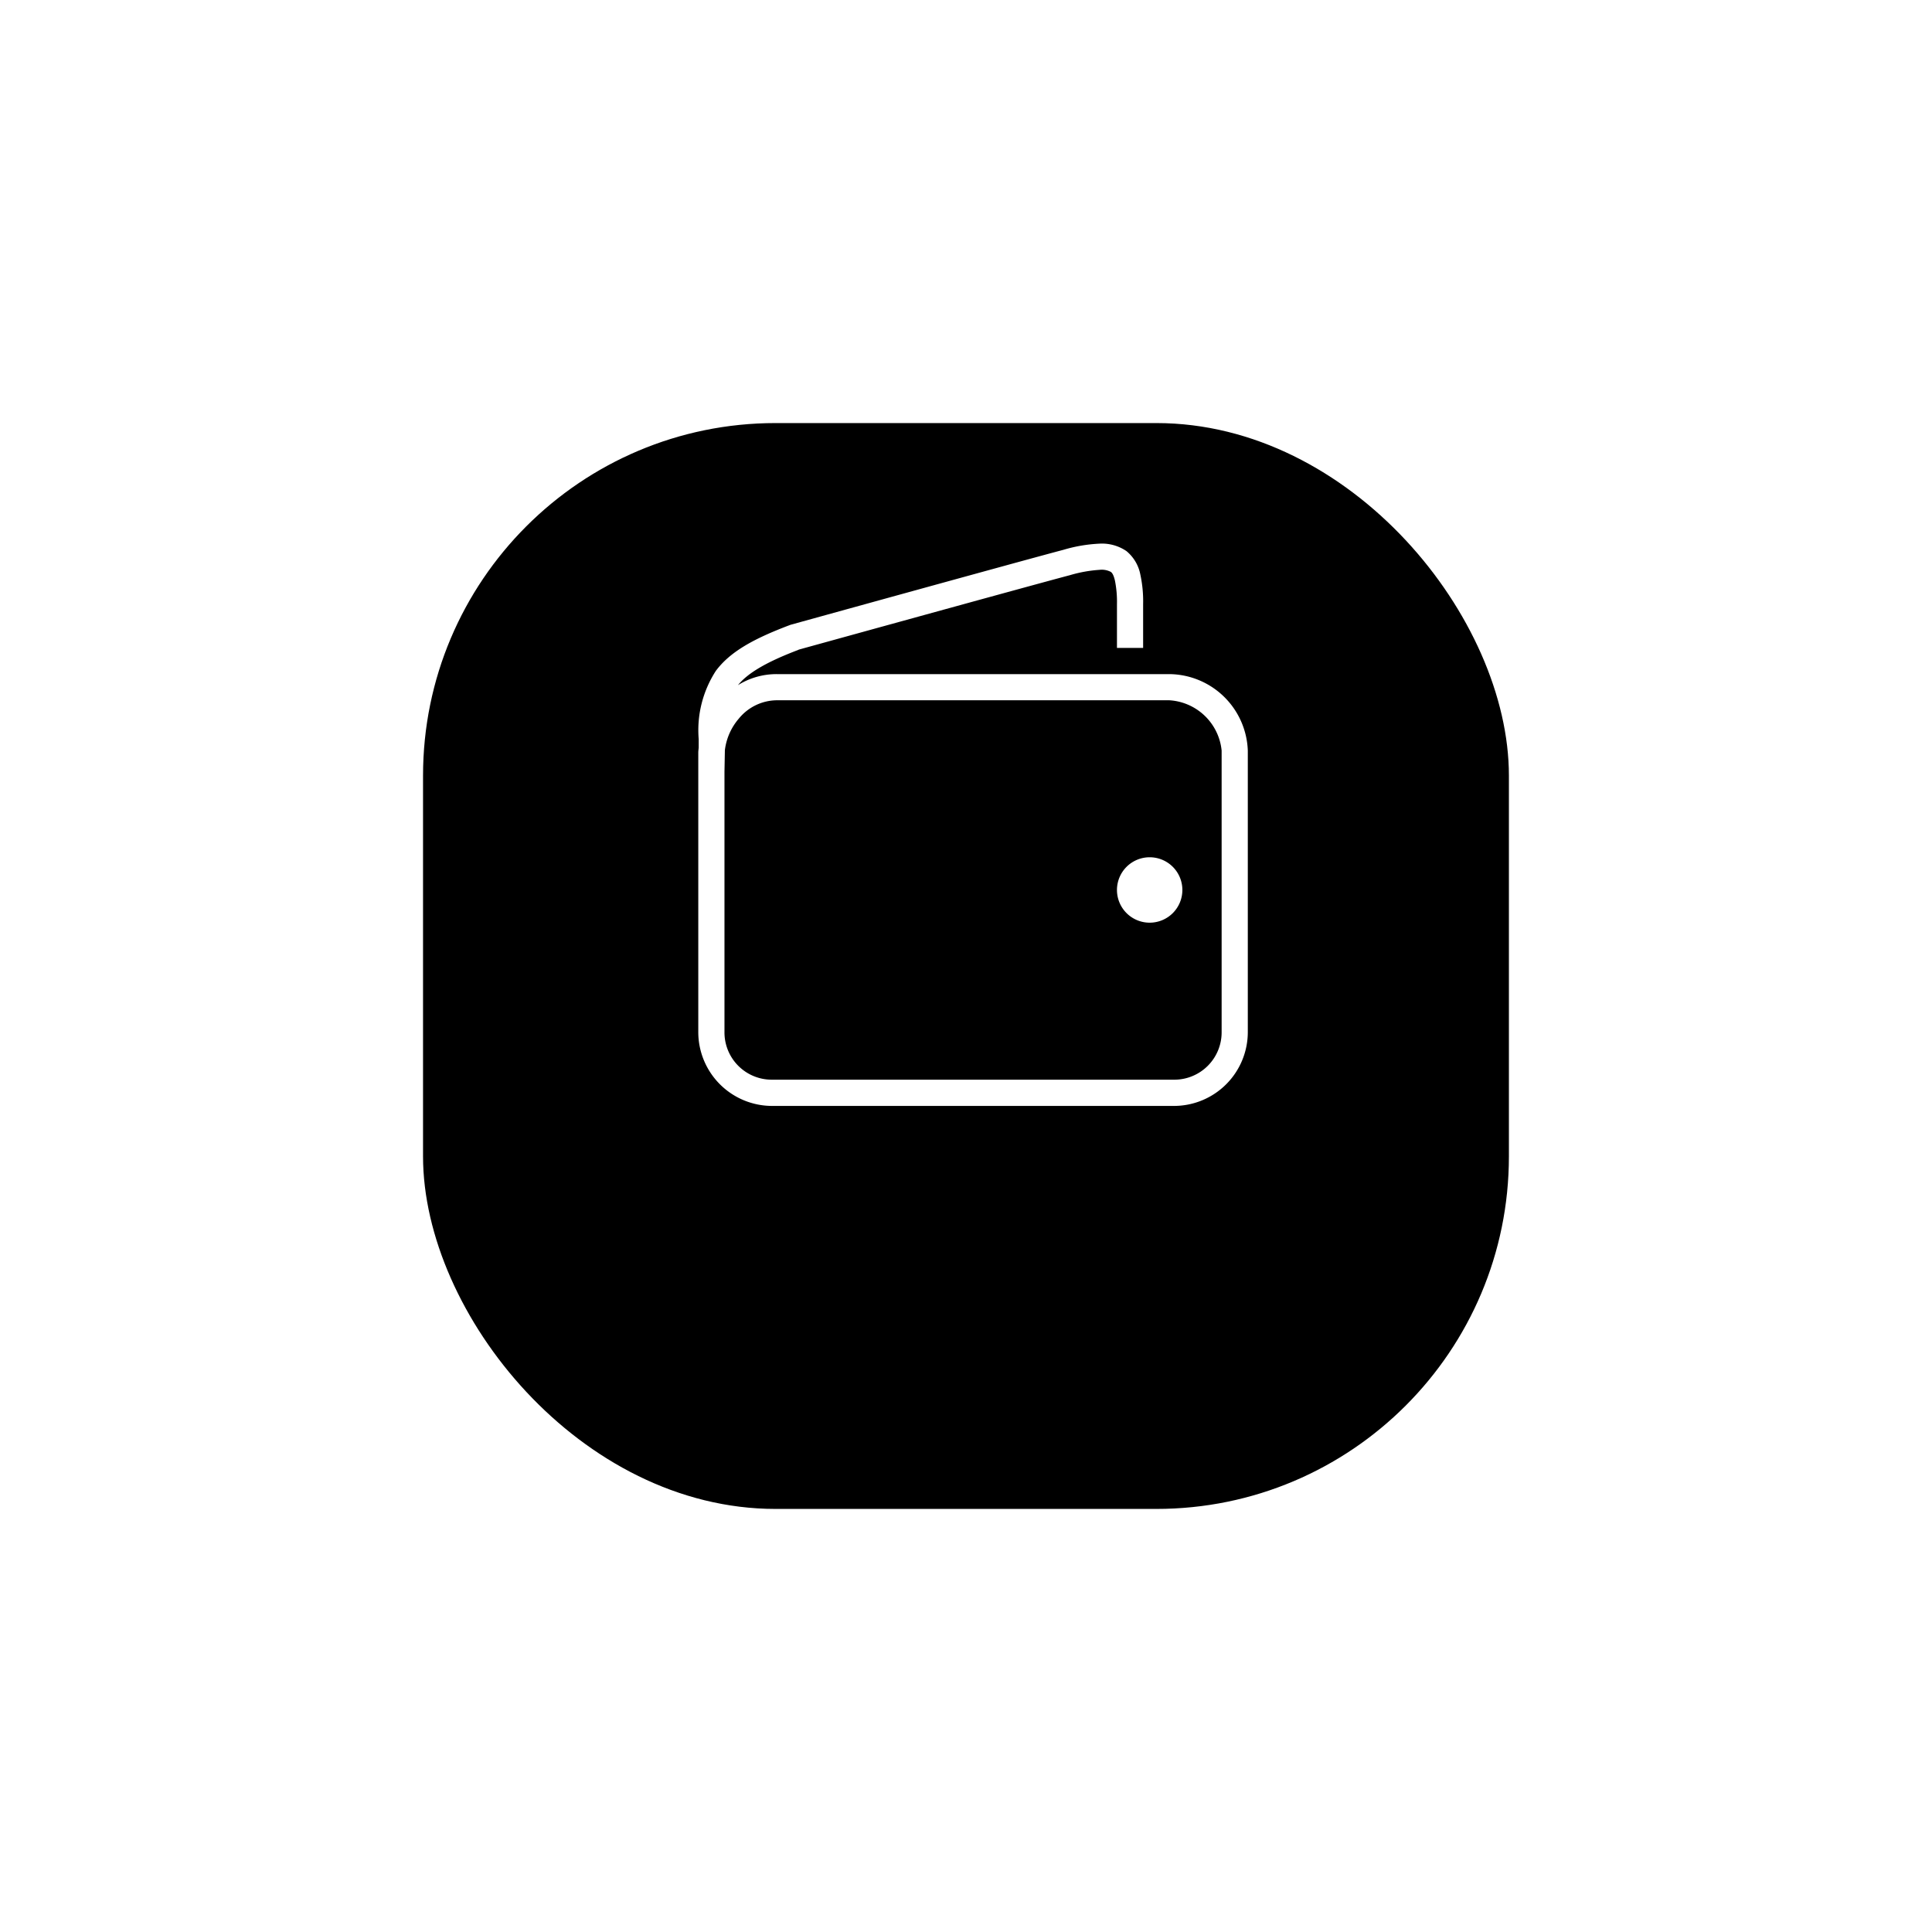 <svg xmlns="http://www.w3.org/2000/svg" xmlns:xlink="http://www.w3.org/1999/xlink" width="137" height="137" viewBox="0 0 137 137">
  <defs>
    <filter id="Retângulo_2816" x="0" y="0" width="137" height="137" filterUnits="userSpaceOnUse">
      <feOffset dy="10" input="SourceAlpha"/>
      <feGaussianBlur stdDeviation="10" result="blur"/>
      <feFlood flood-opacity="0.2"/>
      <feComposite operator="in" in2="blur"/>
      <feComposite in="SourceGraphic"/>
    </filter>
  </defs>
  <g id="Grupo_3850" data-name="Grupo 3850" transform="translate(29.998 20)">
    <g transform="matrix(1, 0, 0, 1, -30, -20)" filter="url(#Retângulo_2816)">
      <rect id="Retângulo_2816-2" data-name="Retângulo 2816" width="77" height="77" rx="25" transform="translate(30 20)"/>
    </g>
    <path id="icons8-wallet" d="M32.412,3.031a10.664,10.664,0,0,0-2.522.435C27.03,4.22,10.581,8.772,10.581,8.772a.816.816,0,0,0-.087.029c-2.606.982-4.247,1.906-5.248,3.247a7.749,7.749,0,0,0-1.218,4.842V17.5c-.011.116-.029.232-.029.348V37.677A5.239,5.239,0,0,0,9.219,42.9H37.747a5.239,5.239,0,0,0,5.219-5.219V17.7A5.621,5.621,0,0,0,37.4,12.28H9.566a5.172,5.172,0,0,0-2.754.783c.674-.83,1.946-1.613,4.262-2.493.025-.011.033-.018.058-.029.105-.029,16.457-4.548,19.222-5.277a9.538,9.538,0,0,1,2.087-.377,1.388,1.388,0,0,1,.812.145c.109.08.2.236.29.609a7.63,7.63,0,0,1,.145,1.682v3.1h1.855v-3.1a8.967,8.967,0,0,0-.2-2.116,2.846,2.846,0,0,0-.986-1.653A3.093,3.093,0,0,0,32.412,3.031ZM9.566,14.135H37.4A3.966,3.966,0,0,1,41.11,17.7V37.677a3.356,3.356,0,0,1-3.363,3.363H9.219a3.352,3.352,0,0,1-3.363-3.363V19.209l.029-1.537A4.211,4.211,0,0,1,6.87,15.44,3.513,3.513,0,0,1,9.566,14.135ZM36.007,25.268a2.319,2.319,0,1,0,2.319,2.319A2.317,2.317,0,0,0,36.007,25.268Z" transform="translate(15.519 15.522)" fill="#fff"/>
  </g>
</svg>
